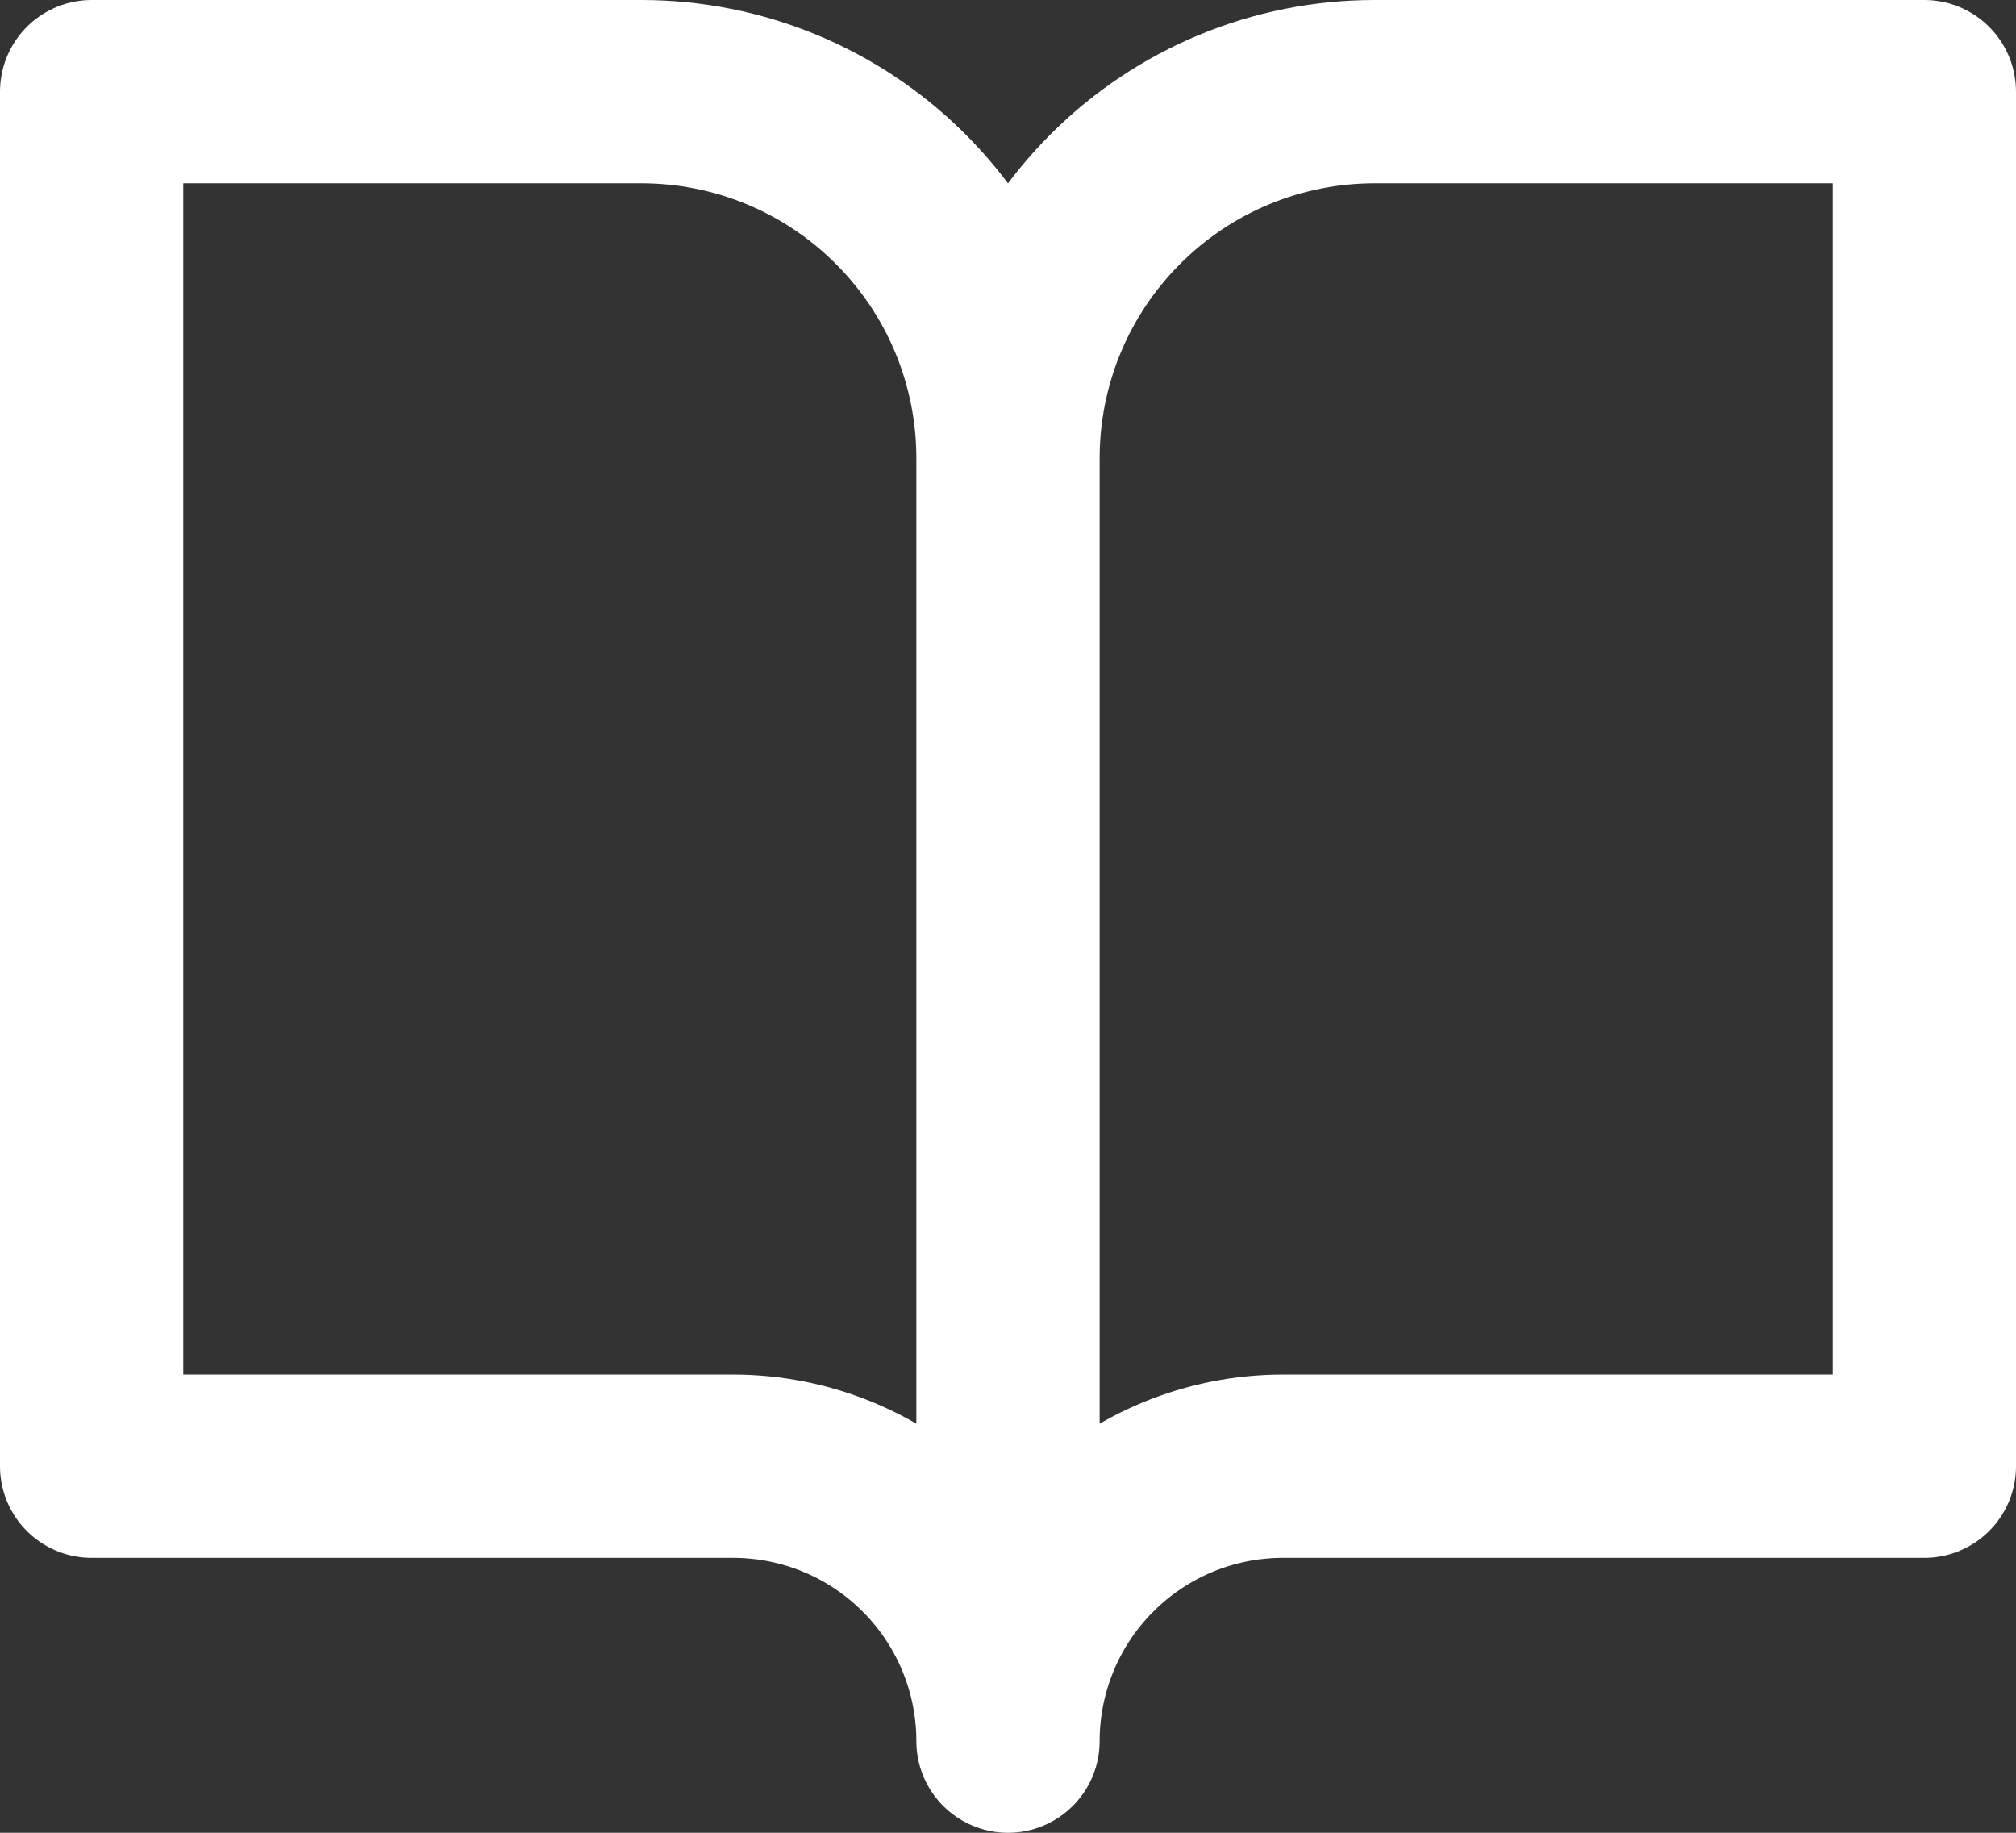 <svg width="22" height="20" viewBox="0 0 22 20" fill="none" xmlns="http://www.w3.org/2000/svg">
<rect x="0" y="0" width="22" height="20" fill="#333333" stroke="none"/>
<path d="M11 5C11 3.939 10.579 2.922 9.828 2.172C9.078 1.421 8.061 1 7 1H1V16H8C8.796 16 9.559 16.316 10.121 16.879C10.684 17.441 11 18.204 11 19M11 5V19M11 5C11 3.939 11.421 2.922 12.172 2.172C12.922 1.421 13.939 1 15 1H21V16H14C13.204 16 12.441 16.316 11.879 16.879C11.316 17.441 11 18.204 11 19" stroke="white" stroke-width="2" stroke-linecap="round" stroke-linejoin="round"/>
</svg>
